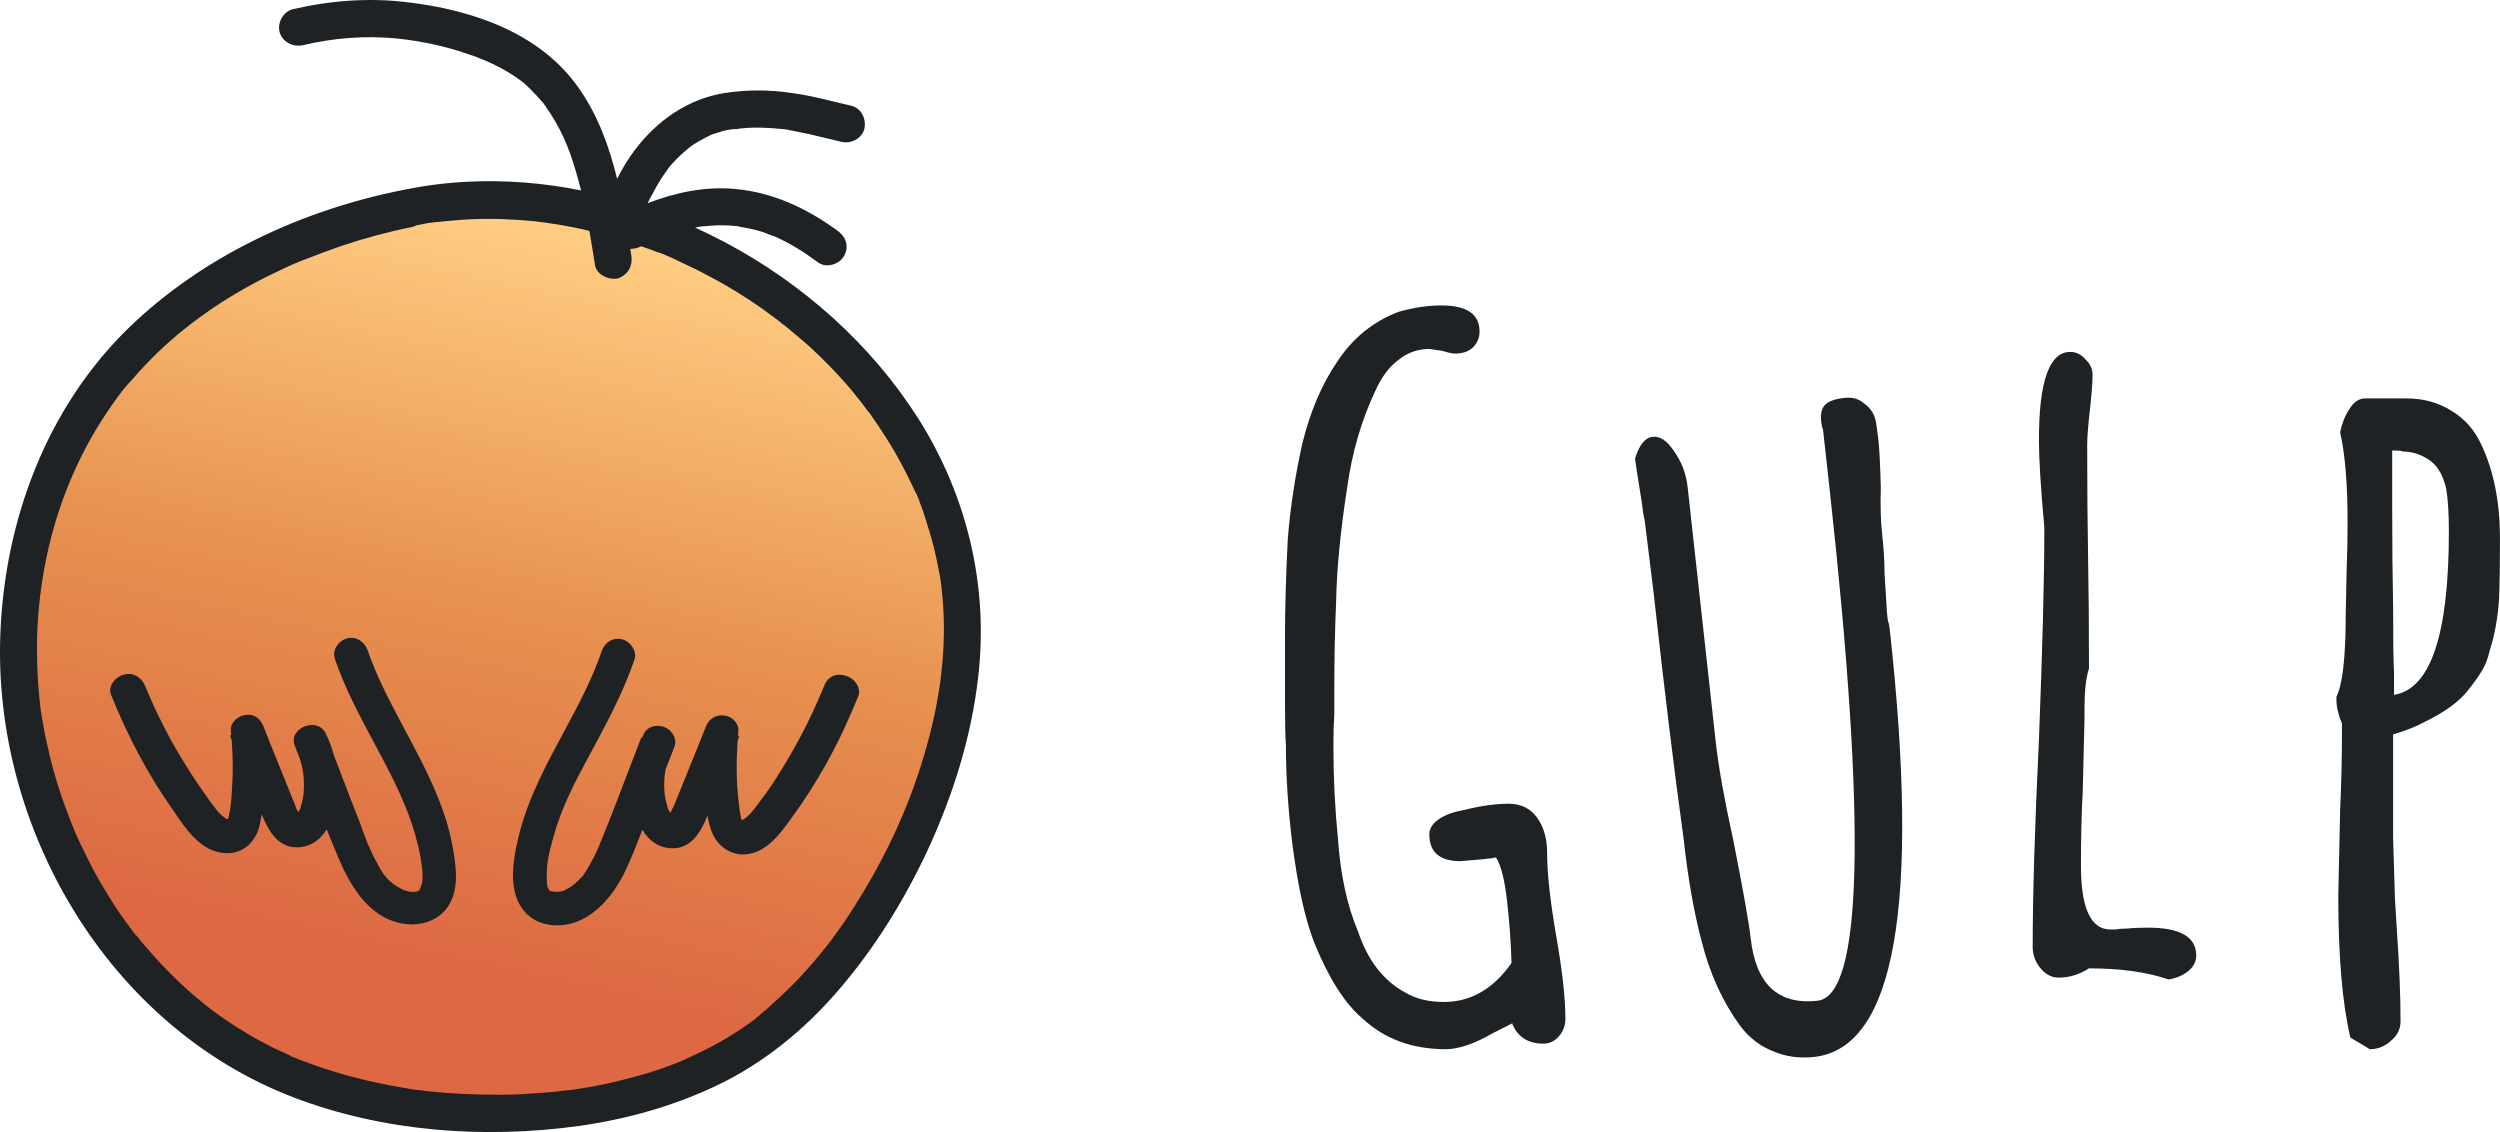 <svg width="106" height="48" viewBox="0 0 106 48" fill="none" xmlns="http://www.w3.org/2000/svg">
<path d="M61.3 44.486C59.88 44.486 58.705 44.053 57.776 43.19C57.027 42.561 56.343 41.488 55.724 39.969C55.336 38.974 55.026 37.574 54.794 35.767C54.614 34.301 54.523 32.913 54.523 31.604C54.497 31.264 54.484 30.675 54.484 29.837V26.931C54.484 25.805 54.523 24.457 54.6 22.886C54.704 21.551 54.91 20.189 55.22 18.802C55.556 17.44 56.046 16.288 56.692 15.346C57.337 14.351 58.202 13.644 59.286 13.225C59.931 13.042 60.538 12.95 61.106 12.95C62.19 12.95 62.733 13.317 62.733 14.05C62.733 14.338 62.629 14.573 62.423 14.757C62.242 14.914 61.997 14.992 61.687 14.992C61.584 14.992 61.403 14.953 61.145 14.874L60.603 14.796C60.112 14.796 59.673 14.953 59.286 15.267C58.899 15.555 58.576 15.987 58.318 16.563C57.724 17.82 57.324 19.194 57.118 20.687C56.834 22.519 56.679 24.116 56.653 25.478C56.601 26.656 56.575 27.9 56.575 29.209V30.269C56.55 30.636 56.537 31.094 56.537 31.644C56.537 32.979 56.601 34.288 56.73 35.571C56.834 37.089 57.118 38.398 57.582 39.498C57.995 40.728 58.666 41.593 59.596 42.09C60.035 42.352 60.577 42.483 61.222 42.483C62.358 42.483 63.313 41.933 64.088 40.833C64.062 39.917 63.997 39.027 63.894 38.163C63.791 37.273 63.636 36.67 63.429 36.356C63.404 36.356 63.339 36.369 63.236 36.395C63.158 36.395 63.029 36.409 62.849 36.435L61.919 36.513C61.042 36.513 60.603 36.134 60.603 35.374C60.603 35.139 60.732 34.929 60.99 34.746C61.248 34.563 61.597 34.432 62.035 34.353C62.758 34.17 63.404 34.078 63.972 34.078C64.488 34.078 64.888 34.275 65.172 34.667C65.456 35.06 65.598 35.558 65.598 36.16C65.598 37.024 65.727 38.202 65.985 39.694C66.243 41.16 66.373 42.325 66.373 43.19C66.373 43.477 66.282 43.726 66.101 43.936C65.921 44.145 65.701 44.25 65.443 44.25C64.798 44.25 64.359 43.975 64.126 43.425V43.386L63.275 43.818C62.5 44.263 61.842 44.486 61.3 44.486Z" fill="#1F2224"/>
<path d="M76.921 44.814C76.284 44.884 75.697 44.801 75.16 44.565C74.626 44.356 74.17 44.004 73.793 43.511C73.033 42.47 72.483 41.26 72.142 39.879C71.823 38.684 71.569 37.24 71.383 35.548C70.989 32.703 70.564 29.218 70.109 25.096L69.733 22.047C69.689 21.892 69.647 21.629 69.606 21.259C69.442 20.26 69.349 19.655 69.325 19.444C69.503 18.863 69.751 18.555 70.07 18.52C70.389 18.485 70.694 18.692 70.986 19.142C71.304 19.589 71.494 20.09 71.555 20.645L72.744 31.428C72.86 32.485 73.108 33.876 73.486 35.6C73.911 37.747 74.158 39.138 74.228 39.772C74.444 41.728 75.388 42.614 77.062 42.432C78.975 42.223 79.148 35.009 77.581 20.79L77.296 18.213C77.261 18.137 77.236 18.032 77.222 17.9C77.187 17.583 77.228 17.351 77.347 17.205C77.489 17.029 77.772 16.918 78.197 16.871C78.543 16.833 78.82 16.91 79.029 17.101C79.262 17.263 79.42 17.473 79.502 17.732C79.546 17.887 79.593 18.19 79.642 18.639C79.689 19.062 79.723 19.74 79.746 20.674C79.724 21.452 79.744 22.119 79.805 22.674C79.872 23.282 79.905 23.826 79.904 24.308L80.008 25.982L80.043 26.299C80.081 26.402 80.108 26.519 80.122 26.651C81.416 38.386 80.349 44.44 76.921 44.814Z" fill="#1F2224"/>
<path d="M99.656 43.994C99.314 42.548 99.143 40.542 99.143 37.976L99.222 34.332C99.275 33.241 99.301 32.026 99.301 30.689C99.143 30.307 99.064 29.965 99.064 29.665V29.543C99.327 29.024 99.459 27.85 99.459 26.022L99.498 24.138C99.524 23.538 99.537 22.869 99.537 22.132C99.537 20.522 99.432 19.253 99.222 18.325C99.301 17.943 99.432 17.615 99.616 17.342C99.8 17.042 100.023 16.892 100.286 16.892H102.02C102.755 16.892 103.399 17.07 103.95 17.424C104.502 17.752 104.922 18.23 105.211 18.857C105.737 19.976 105.999 21.3 105.999 22.828C105.999 23.92 105.986 24.78 105.96 25.408C105.907 26.199 105.776 26.922 105.566 27.577C105.487 27.932 105.369 28.232 105.211 28.478C105.08 28.696 104.883 28.969 104.62 29.297C104.252 29.761 103.648 30.198 102.808 30.607C102.466 30.798 102.02 30.975 101.468 31.139V35.52L101.547 38.14L101.626 39.409C101.731 40.937 101.783 42.234 101.783 43.298C101.783 43.626 101.652 43.899 101.389 44.117C101.126 44.363 100.824 44.486 100.483 44.486L99.656 43.994ZM101.507 29.461C103.057 29.215 103.832 26.909 103.832 22.542C103.832 21.75 103.793 21.136 103.714 20.7C103.635 20.372 103.53 20.113 103.399 19.922C103.267 19.703 103.07 19.526 102.808 19.389C102.519 19.226 102.203 19.144 101.862 19.144C101.862 19.116 101.718 19.103 101.429 19.103V21.436C101.429 23.047 101.442 24.48 101.468 25.735C101.468 27.154 101.481 28.082 101.507 28.519V29.461Z" fill="#1F2224"/>
<path d="M91.945 41.529C91.036 41.215 89.912 41.058 88.573 41.058C88.169 41.32 87.739 41.451 87.284 41.451C86.981 41.451 86.716 41.307 86.489 41.019C86.287 40.758 86.186 40.47 86.186 40.156C86.186 37.958 86.274 35.028 86.451 31.365C86.602 27.467 86.678 24.549 86.678 22.613V22.339C86.527 20.69 86.451 19.461 86.451 18.65C86.451 16.164 86.893 14.921 87.777 14.921C88.03 14.921 88.245 15.026 88.421 15.235C88.623 15.418 88.725 15.641 88.725 15.902C88.725 16.216 88.687 16.714 88.611 17.394C88.535 18.048 88.497 18.545 88.497 18.885C88.497 20.638 88.51 22.221 88.535 23.634C88.56 25.02 88.573 26.59 88.573 28.343C88.447 28.735 88.383 29.285 88.383 29.991V30.462L88.308 33.563C88.257 34.478 88.232 35.525 88.232 36.702C88.232 38.508 88.649 39.41 89.482 39.41C89.533 39.41 89.609 39.41 89.71 39.41C89.836 39.384 90 39.371 90.202 39.371C90.43 39.345 90.72 39.332 91.074 39.332C92.438 39.332 93.12 39.724 93.12 40.509C93.12 40.771 93.007 40.993 92.779 41.176C92.552 41.359 92.274 41.477 91.945 41.529Z" fill="#1F2224"/>
<path d="M40.774 27.727C40.774 38.471 31.186 47.18 20.386 47.18C9.586 47.18 0.83 38.471 0.83 27.727C0.83 16.983 9.586 8.273 20.386 8.273C31.186 8.273 40.774 16.983 40.774 27.727Z" fill="url(#paint0_linear_181_8804)"/>
<path fill-rule="evenodd" clip-rule="evenodd" d="M26.752 10.732L26.761 10.785C26.845 11.199 26.677 11.633 26.215 11.798C25.837 11.901 25.291 11.653 25.228 11.24L25.228 11.24C25.151 10.756 25.075 10.273 24.99 9.791C24.6 9.69 24.209 9.617 23.802 9.544C23.69 9.522 23.572 9.506 23.451 9.489L23.451 9.489C23.346 9.475 23.238 9.46 23.13 9.441C23.098 9.441 23.072 9.435 23.046 9.43C23.02 9.425 22.993 9.42 22.962 9.42C22.909 9.41 22.857 9.404 22.804 9.399C22.752 9.394 22.699 9.389 22.647 9.379C21.765 9.296 20.863 9.255 19.981 9.296C19.54 9.317 19.099 9.358 18.679 9.399C18.65 9.399 18.616 9.404 18.58 9.409C18.538 9.414 18.493 9.42 18.448 9.42C18.373 9.432 18.456 9.415 18.489 9.408C18.511 9.403 18.511 9.403 18.427 9.42C18.383 9.431 18.333 9.436 18.281 9.441C18.233 9.446 18.183 9.451 18.133 9.461L17.651 9.556C17.593 9.589 17.53 9.613 17.462 9.627C16.433 9.833 15.446 10.102 14.46 10.433C13.977 10.598 13.494 10.784 13.011 10.97C12.654 11.094 12.15 11.322 11.688 11.549C10.765 11.983 9.862 12.5 9.001 13.078C8.162 13.657 7.448 14.215 6.671 14.959C6.293 15.331 5.936 15.703 5.601 16.096C5.496 16.199 5.391 16.323 5.307 16.427C5.286 16.447 5.27 16.468 5.254 16.489C5.238 16.509 5.223 16.53 5.202 16.551C5.113 16.662 5.169 16.595 5.191 16.569L5.191 16.569C5.206 16.551 5.206 16.551 5.139 16.633C5.026 16.776 4.926 16.918 4.819 17.07L4.819 17.07C4.787 17.116 4.753 17.163 4.719 17.212C2.158 20.87 1.192 25.418 1.696 29.82C1.696 29.861 1.701 29.898 1.706 29.934C1.712 29.97 1.717 30.006 1.717 30.047L1.738 30.171C1.717 30.068 1.759 30.295 1.759 30.295C1.759 30.316 1.764 30.342 1.769 30.368C1.774 30.394 1.78 30.419 1.78 30.44C1.801 30.554 1.822 30.673 1.843 30.791C1.864 30.91 1.885 31.029 1.906 31.143L1.906 31.143L1.906 31.143L1.906 31.143C2.011 31.618 2.116 32.094 2.242 32.569C2.494 33.499 2.829 34.429 3.207 35.339C3.19 35.289 3.19 35.289 3.198 35.308C3.209 35.337 3.237 35.409 3.249 35.421C3.27 35.483 3.291 35.525 3.312 35.566C3.338 35.617 3.361 35.668 3.382 35.718C3.413 35.788 3.443 35.856 3.48 35.917C3.564 36.103 3.669 36.31 3.774 36.517L3.774 36.517C3.984 36.951 4.236 37.385 4.488 37.798C4.74 38.212 4.992 38.625 5.286 39.018C5.359 39.121 5.433 39.219 5.506 39.317C5.58 39.416 5.653 39.514 5.726 39.617C5.831 39.741 5.768 39.658 5.747 39.638C5.81 39.679 5.852 39.741 5.894 39.803C5.926 39.844 5.957 39.881 5.989 39.917C6.02 39.953 6.052 39.989 6.083 40.03C6.713 40.775 7.385 41.477 8.12 42.118C8.214 42.201 8.309 42.278 8.403 42.356C8.498 42.433 8.592 42.511 8.686 42.593C8.739 42.635 8.786 42.671 8.833 42.707L8.833 42.707L8.834 42.707C8.881 42.743 8.928 42.779 8.98 42.821L9.012 42.847C9.053 42.869 9.11 42.907 9.148 42.945C9.547 43.234 9.946 43.503 10.366 43.751C10.765 43.999 11.185 44.226 11.604 44.433C11.72 44.484 11.841 44.541 11.961 44.598C12.082 44.655 12.203 44.712 12.318 44.764C12.36 44.805 12.423 44.825 12.486 44.846L12.486 44.846C12.492 44.846 12.507 44.85 12.523 44.854C12.642 44.912 12.743 44.951 12.864 44.991C13.725 45.322 14.607 45.59 15.488 45.797C15.95 45.9 16.412 46.004 16.895 46.086C17.125 46.128 17.377 46.169 17.629 46.21L17.63 46.21C17.797 46.231 17.692 46.21 17.651 46.21C17.692 46.21 17.729 46.215 17.766 46.221L17.766 46.221C17.803 46.226 17.84 46.231 17.881 46.231C17.926 46.242 17.975 46.247 18.028 46.252C18.076 46.257 18.125 46.263 18.175 46.272C19.162 46.376 20.17 46.417 21.177 46.417C21.681 46.417 22.185 46.396 22.689 46.355L23.508 46.293C23.56 46.283 23.613 46.278 23.665 46.272C23.718 46.267 23.77 46.262 23.823 46.252C23.854 46.252 23.886 46.246 23.917 46.241L23.917 46.241C23.948 46.236 23.98 46.231 24.012 46.231C24.029 46.231 24.069 46.227 24.099 46.225L24.099 46.225C24.139 46.221 24.159 46.219 24.075 46.231C25.061 46.107 26.027 45.9 26.992 45.632C27.454 45.508 27.916 45.363 28.357 45.198C28.42 45.177 28.483 45.151 28.546 45.125C28.609 45.099 28.672 45.074 28.735 45.053C28.763 45.039 28.904 44.979 28.95 44.959C28.959 44.955 28.965 44.953 28.965 44.953C28.965 44.953 28.953 44.958 28.924 44.97C29.029 44.919 29.134 44.872 29.239 44.826C29.344 44.779 29.449 44.733 29.554 44.681C30.393 44.288 31.191 43.813 31.926 43.275C31.936 43.265 31.952 43.255 31.968 43.244L31.968 43.244C31.984 43.234 31.999 43.224 32.01 43.213L32.01 43.213C32.073 43.151 32.115 43.11 32.178 43.069C32.262 42.986 32.367 42.903 32.472 42.821C32.577 42.728 32.676 42.635 32.776 42.542L32.776 42.541C32.876 42.449 32.976 42.356 33.081 42.263C33.479 41.891 33.878 41.498 34.235 41.084C34.424 40.878 34.613 40.651 34.802 40.423C34.97 40.216 35.054 40.113 35.243 39.865C35.579 39.41 35.915 38.935 36.209 38.46C37.489 36.455 38.476 34.367 39.148 32.135C39.798 29.985 40.134 27.857 39.987 25.624L39.924 24.942C39.924 24.911 39.919 24.885 39.914 24.86C39.908 24.834 39.903 24.808 39.903 24.777C39.903 24.77 39.903 24.761 39.902 24.751C39.892 24.709 39.887 24.662 39.882 24.612L39.882 24.612C39.877 24.565 39.871 24.516 39.861 24.467L39.861 24.467C39.777 24.033 39.693 23.599 39.588 23.185C39.483 22.772 39.358 22.359 39.231 21.966C39.182 21.787 39.12 21.621 39.054 21.448L39.054 21.448L39.054 21.447L39.031 21.385L39.001 21.305C38.98 21.222 38.938 21.119 38.896 21.036C38.885 21.015 38.875 20.989 38.864 20.963C38.854 20.938 38.843 20.912 38.833 20.891C38.795 20.817 38.825 20.898 38.837 20.931L38.837 20.931C38.845 20.953 38.845 20.953 38.812 20.87C38.455 20.085 38.056 19.32 37.594 18.597C37.363 18.225 37.111 17.853 36.859 17.501C36.8 17.443 36.751 17.374 36.705 17.309C36.686 17.283 36.668 17.257 36.649 17.233C36.628 17.202 36.607 17.176 36.586 17.15C36.565 17.124 36.544 17.098 36.523 17.067C36.46 16.985 36.398 16.907 36.334 16.83L36.334 16.83C36.272 16.752 36.209 16.675 36.145 16.592C35.579 15.91 34.949 15.269 34.298 14.67C33.962 14.38 33.626 14.091 33.27 13.802C33.198 13.759 33.136 13.707 33.07 13.652C33.04 13.627 33.009 13.6 32.976 13.574C32.944 13.554 32.918 13.533 32.892 13.512C32.865 13.492 32.839 13.471 32.808 13.45L32.304 13.078C31.569 12.562 30.792 12.086 29.994 11.673C29.617 11.466 29.218 11.28 28.819 11.094L28.819 11.094C28.609 10.991 28.399 10.887 28.189 10.805C28.173 10.797 28.16 10.79 28.149 10.785L28.147 10.784C28.116 10.774 28.089 10.763 28.063 10.753C28.037 10.743 28.011 10.732 27.979 10.722C27.898 10.706 27.83 10.678 27.754 10.647L27.754 10.647L27.754 10.647C27.732 10.637 27.709 10.628 27.685 10.619C27.52 10.558 27.355 10.498 27.19 10.441L27.162 10.454C27.025 10.522 26.873 10.554 26.724 10.55L26.752 10.732ZM12.523 44.854L12.507 44.846C12.548 44.86 12.562 44.864 12.562 44.865C12.562 44.865 12.558 44.864 12.552 44.862L12.552 44.862C12.547 44.86 12.541 44.859 12.534 44.857C12.53 44.856 12.526 44.855 12.523 44.854ZM27.461 8.615C27.52 8.475 27.593 8.348 27.667 8.222L27.667 8.222C27.814 7.933 27.982 7.643 28.171 7.374C28.192 7.343 28.218 7.307 28.244 7.271C28.27 7.235 28.297 7.199 28.318 7.168C28.338 7.141 28.345 7.132 28.345 7.132L28.339 7.139C28.328 7.152 28.307 7.178 28.297 7.188C28.307 7.178 28.318 7.163 28.328 7.147C28.339 7.132 28.349 7.116 28.36 7.106L28.36 7.106C28.465 6.982 28.57 6.858 28.695 6.734C28.8 6.63 28.905 6.527 29.031 6.424C29.063 6.393 29.094 6.367 29.126 6.341L29.126 6.341L29.126 6.341C29.15 6.321 29.175 6.301 29.199 6.278L29.199 6.279C29.241 6.258 29.283 6.217 29.304 6.196C29.577 6.01 29.85 5.866 30.144 5.721C30.165 5.711 30.181 5.705 30.197 5.7C30.212 5.695 30.228 5.69 30.249 5.68C30.28 5.669 30.317 5.659 30.354 5.649C30.391 5.638 30.427 5.628 30.459 5.618C30.627 5.556 30.795 5.514 30.963 5.494C30.984 5.494 31.01 5.488 31.036 5.483C31.062 5.478 31.089 5.473 31.11 5.473C31.11 5.473 31.236 5.452 31.152 5.473C31.068 5.494 31.194 5.473 31.194 5.473C31.236 5.473 31.299 5.473 31.341 5.452L31.394 5.447C31.604 5.429 31.799 5.411 32.012 5.411C32.39 5.411 32.789 5.432 33.167 5.473C33.126 5.466 33.112 5.464 33.112 5.464C33.112 5.464 33.116 5.464 33.122 5.465L33.122 5.465L33.123 5.465C33.141 5.468 33.178 5.473 33.188 5.473C33.219 5.473 33.246 5.478 33.272 5.483C33.298 5.488 33.325 5.494 33.356 5.494L33.671 5.556L33.671 5.556C33.881 5.597 34.091 5.638 34.28 5.68C34.511 5.731 34.742 5.788 34.972 5.845C35.203 5.902 35.434 5.959 35.665 6.01C36.064 6.114 36.547 5.886 36.652 5.452C36.736 5.039 36.526 4.584 36.085 4.481C35.833 4.425 35.581 4.364 35.329 4.302C34.742 4.159 34.154 4.016 33.566 3.943C32.621 3.799 31.677 3.799 30.732 3.943C29.157 4.191 27.856 5.122 26.932 6.341C26.634 6.728 26.384 7.148 26.166 7.582C25.834 6.223 25.357 4.906 24.556 3.758C22.94 1.422 20.085 0.43 17.314 0.1C15.676 -0.107 14.018 0.017 12.422 0.389C12.002 0.492 11.751 0.968 11.855 1.36C11.982 1.794 12.422 2.001 12.842 1.918C14.144 1.608 15.445 1.505 16.789 1.629C17.419 1.691 18.049 1.794 18.72 1.96C19.035 2.042 19.35 2.125 19.644 2.228C19.718 2.249 19.791 2.275 19.864 2.301C19.938 2.327 20.011 2.352 20.085 2.373C20.116 2.383 20.143 2.394 20.169 2.404C20.195 2.414 20.221 2.425 20.253 2.435C20.274 2.456 20.547 2.559 20.463 2.518C21.009 2.745 21.554 3.035 22.037 3.386C22.066 3.406 22.086 3.421 22.101 3.431L22.121 3.448C22.184 3.489 22.226 3.531 22.289 3.593L22.289 3.593C22.324 3.627 22.359 3.659 22.394 3.691C22.464 3.756 22.534 3.82 22.604 3.903L22.604 3.903C22.688 3.985 22.793 4.089 22.877 4.192C22.919 4.254 22.982 4.316 23.024 4.357L23.024 4.357C23.036 4.371 23.044 4.381 23.05 4.388C23.055 4.396 23.066 4.412 23.087 4.44C23.759 5.391 24.116 6.218 24.43 7.313C24.505 7.565 24.573 7.819 24.635 8.073C23.065 7.759 21.46 7.625 19.855 7.704C18.956 7.745 18.036 7.863 17.155 8.041C17.131 8.045 17.108 8.05 17.084 8.056C12.801 8.903 8.582 10.867 5.454 13.905C1.969 17.295 0.205 22.069 0.016 26.844C-0.152 30.957 0.982 35.132 3.165 38.666C5.328 42.18 8.54 45.032 12.423 46.52C16.244 47.988 20.527 48.298 24.557 47.74C26.594 47.45 28.588 46.892 30.435 46.004C32.367 45.074 34.046 43.709 35.453 42.097C37.027 40.299 38.308 38.232 39.316 36.083C40.407 33.726 41.184 31.267 41.478 28.683C41.919 24.86 41.016 21.036 38.938 17.75C36.943 14.608 34.046 12.024 30.729 10.267C30.317 10.049 29.898 9.843 29.472 9.649C29.598 9.623 29.724 9.6 29.849 9.586C29.744 9.601 29.834 9.594 29.9 9.59L29.9 9.59C29.926 9.588 29.948 9.586 29.954 9.586C29.996 9.586 30.033 9.581 30.07 9.576C30.107 9.571 30.143 9.565 30.185 9.565C30.521 9.545 30.878 9.545 31.214 9.586C31.256 9.586 31.298 9.586 31.319 9.607C31.361 9.617 31.398 9.622 31.434 9.627L31.434 9.627C31.471 9.633 31.508 9.638 31.55 9.648C31.689 9.665 31.814 9.697 31.949 9.731L32.033 9.751C32.201 9.793 32.348 9.834 32.495 9.896C32.526 9.906 32.563 9.922 32.6 9.938C32.636 9.953 32.673 9.969 32.705 9.979C32.788 10.02 32.809 10.02 32.725 9.979C32.746 9.989 32.762 9.994 32.778 10C32.794 10.005 32.809 10.01 32.831 10.02C33.502 10.309 34.111 10.702 34.699 11.136C35.056 11.384 35.602 11.198 35.791 10.847C36.021 10.434 35.853 10.02 35.497 9.772C34.216 8.842 32.788 8.16 31.193 8.015C29.922 7.89 28.65 8.156 27.461 8.615ZM39.894 24.68C39.895 24.685 39.898 24.708 39.9 24.732C39.895 24.687 39.893 24.675 39.894 24.68ZM4.71 29.466C5.403 31.182 6.264 32.835 7.334 34.344C7.364 34.388 7.395 34.433 7.426 34.478L7.426 34.479C7.89 35.158 8.442 35.968 9.308 36.142C9.874 36.266 10.42 36.059 10.735 35.605C10.978 35.274 11.038 34.895 11.092 34.524C11.4 35.262 11.824 36.033 12.771 35.915C13.264 35.852 13.614 35.552 13.853 35.164C13.999 35.533 14.149 35.901 14.304 36.266C14.808 37.486 15.605 38.912 17.075 39.16C17.936 39.304 18.797 38.974 19.153 38.147C19.447 37.444 19.321 36.638 19.195 35.915C18.943 34.489 18.314 33.124 17.642 31.843C17.474 31.518 17.302 31.195 17.131 30.873L17.131 30.873C16.55 29.781 15.973 28.698 15.585 27.565C15.459 27.213 15.102 26.965 14.703 27.069C14.346 27.172 14.073 27.565 14.199 27.937C14.615 29.164 15.231 30.316 15.844 31.462C16.47 32.631 17.092 33.794 17.495 35.026C17.684 35.605 17.831 36.245 17.894 36.762C17.915 36.928 17.915 37.072 17.915 37.238C17.915 37.3 17.915 37.362 17.894 37.424C17.891 37.438 17.89 37.447 17.89 37.453C17.885 37.465 17.88 37.483 17.873 37.506C17.873 37.506 17.819 37.652 17.83 37.647C17.808 37.683 17.779 37.735 17.781 37.741L17.753 37.769C17.747 37.773 17.74 37.777 17.732 37.782C17.721 37.782 17.667 37.797 17.631 37.807C17.615 37.807 17.578 37.81 17.546 37.813C17.533 37.814 17.521 37.815 17.512 37.815C17.504 37.816 17.498 37.816 17.495 37.816C17.495 37.816 17.373 37.806 17.355 37.807C17.327 37.8 17.301 37.793 17.274 37.785C17.238 37.775 17.201 37.765 17.159 37.754C17.055 37.725 17.067 37.727 17.09 37.73C17.099 37.732 17.111 37.734 17.117 37.734C16.991 37.672 16.865 37.61 16.739 37.527C16.844 37.61 16.655 37.465 16.655 37.465C16.624 37.434 16.592 37.408 16.561 37.382C16.529 37.356 16.498 37.331 16.466 37.3C16.298 37.114 16.193 36.99 16.046 36.7L16.046 36.7C15.904 36.441 15.762 36.181 15.658 35.921C15.664 35.931 15.664 35.927 15.648 35.894L15.658 35.921C15.649 35.907 15.627 35.865 15.627 35.853C15.585 35.77 15.543 35.667 15.522 35.584C15.438 35.377 15.354 35.171 15.291 34.964C15.207 34.757 15.128 34.551 15.049 34.344L15.049 34.344C14.97 34.137 14.892 33.931 14.808 33.724C14.59 33.153 14.373 32.581 14.155 32.017C14.07 31.696 13.951 31.382 13.8 31.078C13.443 30.376 12.205 30.872 12.498 31.616L12.57 31.798L12.562 31.802C12.584 31.847 12.605 31.893 12.625 31.939C12.653 32.012 12.68 32.084 12.708 32.156C12.864 32.611 12.91 33.088 12.876 33.579C12.876 33.659 12.859 33.747 12.841 33.839C12.831 33.889 12.821 33.941 12.813 33.993L12.813 33.993C12.792 34.075 12.771 34.158 12.751 34.22C12.745 34.242 12.742 34.257 12.74 34.267C12.734 34.276 12.724 34.293 12.709 34.323C12.688 34.354 12.672 34.385 12.656 34.416L12.646 34.435C12.634 34.415 12.624 34.395 12.614 34.375C12.598 34.344 12.582 34.313 12.562 34.282L12.556 34.27C12.555 34.261 12.546 34.23 12.52 34.158C12.446 33.972 12.373 33.791 12.299 33.61L12.299 33.61C12.226 33.429 12.152 33.248 12.079 33.062C11.956 32.753 11.83 32.443 11.704 32.131L11.704 32.131L11.703 32.131C11.526 31.695 11.347 31.256 11.176 30.81C11.05 30.479 10.777 30.252 10.399 30.314C10.084 30.355 9.748 30.644 9.79 30.996C9.796 31.055 9.802 31.114 9.807 31.174L9.748 31.182L9.823 31.37C9.879 32.088 9.886 32.795 9.832 33.517L9.831 33.537C9.811 33.882 9.789 34.247 9.706 34.571C9.706 34.613 9.664 34.757 9.664 34.716C9.674 34.689 9.659 34.709 9.643 34.736C9.588 34.708 9.507 34.665 9.476 34.633C9.35 34.53 9.224 34.406 9.14 34.282C8.909 33.993 8.678 33.662 8.468 33.352C8.027 32.711 7.628 32.05 7.25 31.388C6.851 30.644 6.474 29.88 6.159 29.094C6.012 28.743 5.676 28.495 5.277 28.598C4.857 28.701 4.563 29.115 4.71 29.466ZM17.774 37.752C17.775 37.753 17.768 37.759 17.753 37.769C17.766 37.757 17.774 37.752 17.774 37.752ZM12.562 34.551C12.529 34.582 12.522 34.578 12.548 34.555L12.562 34.551ZM32.839 33.104C33.657 31.844 34.371 30.5 34.938 29.095C35.064 28.743 35.4 28.495 35.883 28.661C36.239 28.764 36.533 29.177 36.386 29.529C35.988 30.5 35.547 31.471 35.022 32.402C34.581 33.187 34.098 33.952 33.552 34.696C33.048 35.399 32.398 36.287 31.411 36.225C30.886 36.184 30.445 35.853 30.235 35.399C30.109 35.137 30.044 34.861 30.002 34.578C29.695 35.321 29.27 36.075 28.325 35.957C27.822 35.892 27.473 35.58 27.235 35.18C27.021 35.747 26.801 36.312 26.541 36.866C25.995 38.065 24.882 39.388 23.371 39.222C22.426 39.119 21.88 38.416 21.775 37.528C21.691 36.845 21.838 36.081 22.006 35.399C22.389 33.858 23.143 32.456 23.893 31.06C24.502 29.928 25.108 28.8 25.512 27.607C25.638 27.234 25.995 27.007 26.394 27.11C26.751 27.214 27.023 27.627 26.898 27.979C26.415 29.384 25.701 30.707 24.987 32.03C24.357 33.187 23.791 34.282 23.455 35.523C23.287 36.122 23.161 36.639 23.182 37.259C23.182 37.486 23.203 37.693 23.329 37.776C23.35 37.786 23.376 37.791 23.402 37.796C23.416 37.799 23.431 37.802 23.444 37.806C23.412 37.791 23.478 37.802 23.53 37.81C23.554 37.814 23.575 37.817 23.581 37.817C23.581 37.817 23.743 37.802 23.721 37.81C23.814 37.791 23.905 37.771 23.98 37.734C23.875 37.776 23.98 37.714 24 37.714C24.032 37.693 24.064 37.677 24.095 37.662C24.126 37.646 24.158 37.631 24.189 37.61C24.189 37.61 24.378 37.465 24.273 37.548C24.367 37.486 24.438 37.413 24.512 37.337C24.537 37.311 24.562 37.285 24.588 37.259L24.693 37.156C24.706 37.141 24.717 37.129 24.725 37.121C24.732 37.11 24.742 37.094 24.756 37.073C25.071 36.597 25.323 36.081 25.491 35.647C25.905 34.628 26.298 33.6 26.692 32.568C26.858 32.134 27.024 31.7 27.191 31.265C27.201 31.269 27.212 31.273 27.222 31.278C27.246 31.225 27.27 31.172 27.296 31.12C27.443 30.79 27.863 30.707 28.178 30.831C28.493 30.955 28.724 31.327 28.598 31.658C28.472 31.98 28.345 32.304 28.219 32.63C28.158 32.95 28.145 33.283 28.178 33.621C28.178 33.676 28.197 33.768 28.215 33.86C28.225 33.906 28.234 33.952 28.241 33.993C28.262 34.055 28.283 34.138 28.304 34.22L28.304 34.221C28.316 34.26 28.319 34.278 28.32 34.285C28.324 34.289 28.331 34.3 28.346 34.324C28.362 34.371 28.39 34.418 28.421 34.465C28.424 34.459 28.427 34.454 28.43 34.448C28.441 34.417 28.456 34.391 28.472 34.365C28.488 34.339 28.503 34.313 28.514 34.282C28.538 34.246 28.549 34.224 28.549 34.224C28.549 34.224 28.544 34.236 28.535 34.262C28.546 34.241 28.551 34.226 28.556 34.21C28.561 34.195 28.567 34.179 28.577 34.158C28.651 33.972 28.729 33.781 28.808 33.59C28.887 33.399 28.965 33.208 29.039 33.022C29.186 32.66 29.333 32.293 29.48 31.926C29.627 31.559 29.774 31.192 29.921 30.831C30.047 30.5 30.319 30.293 30.697 30.335C31.012 30.355 31.348 30.666 31.306 31.017C31.3 31.083 31.295 31.149 31.29 31.216C31.309 31.218 31.329 31.221 31.348 31.224C31.324 31.286 31.3 31.348 31.275 31.41C31.219 32.234 31.216 33.07 31.306 33.89C31.317 33.983 31.327 34.071 31.338 34.159C31.348 34.246 31.359 34.334 31.369 34.427C31.38 34.458 31.385 34.494 31.39 34.531C31.395 34.567 31.401 34.603 31.411 34.634C31.411 34.654 31.427 34.701 31.437 34.732C31.448 34.763 31.453 34.779 31.432 34.737C31.437 34.751 31.444 34.765 31.452 34.779C31.453 34.779 31.453 34.779 31.453 34.779C31.474 34.768 31.49 34.758 31.506 34.748C31.521 34.737 31.537 34.727 31.558 34.717C31.765 34.587 31.938 34.357 32.108 34.132C32.128 34.107 32.147 34.081 32.167 34.055C32.398 33.745 32.629 33.435 32.839 33.104ZM28.35 34.549C28.349 34.55 28.347 34.551 28.346 34.551C28.316 34.566 28.318 34.57 28.345 34.556C28.346 34.554 28.348 34.552 28.35 34.549ZM28.492 34.531C28.492 34.531 28.493 34.531 28.493 34.531L28.535 34.572C28.535 34.572 28.514 34.552 28.492 34.531Z" fill="#1F2224"/>
<defs>
<linearGradient id="paint0_linear_181_8804" x1="26.627" y1="9.515" x2="19.854" y2="41.361" gradientUnits="userSpaceOnUse">
<stop offset="0.035" stop-color="#FFCC81"/>
<stop offset="0.522" stop-color="#E7914F"/>
<stop offset="1" stop-color="#DD6843"/>
</linearGradient>
</defs>
</svg>
